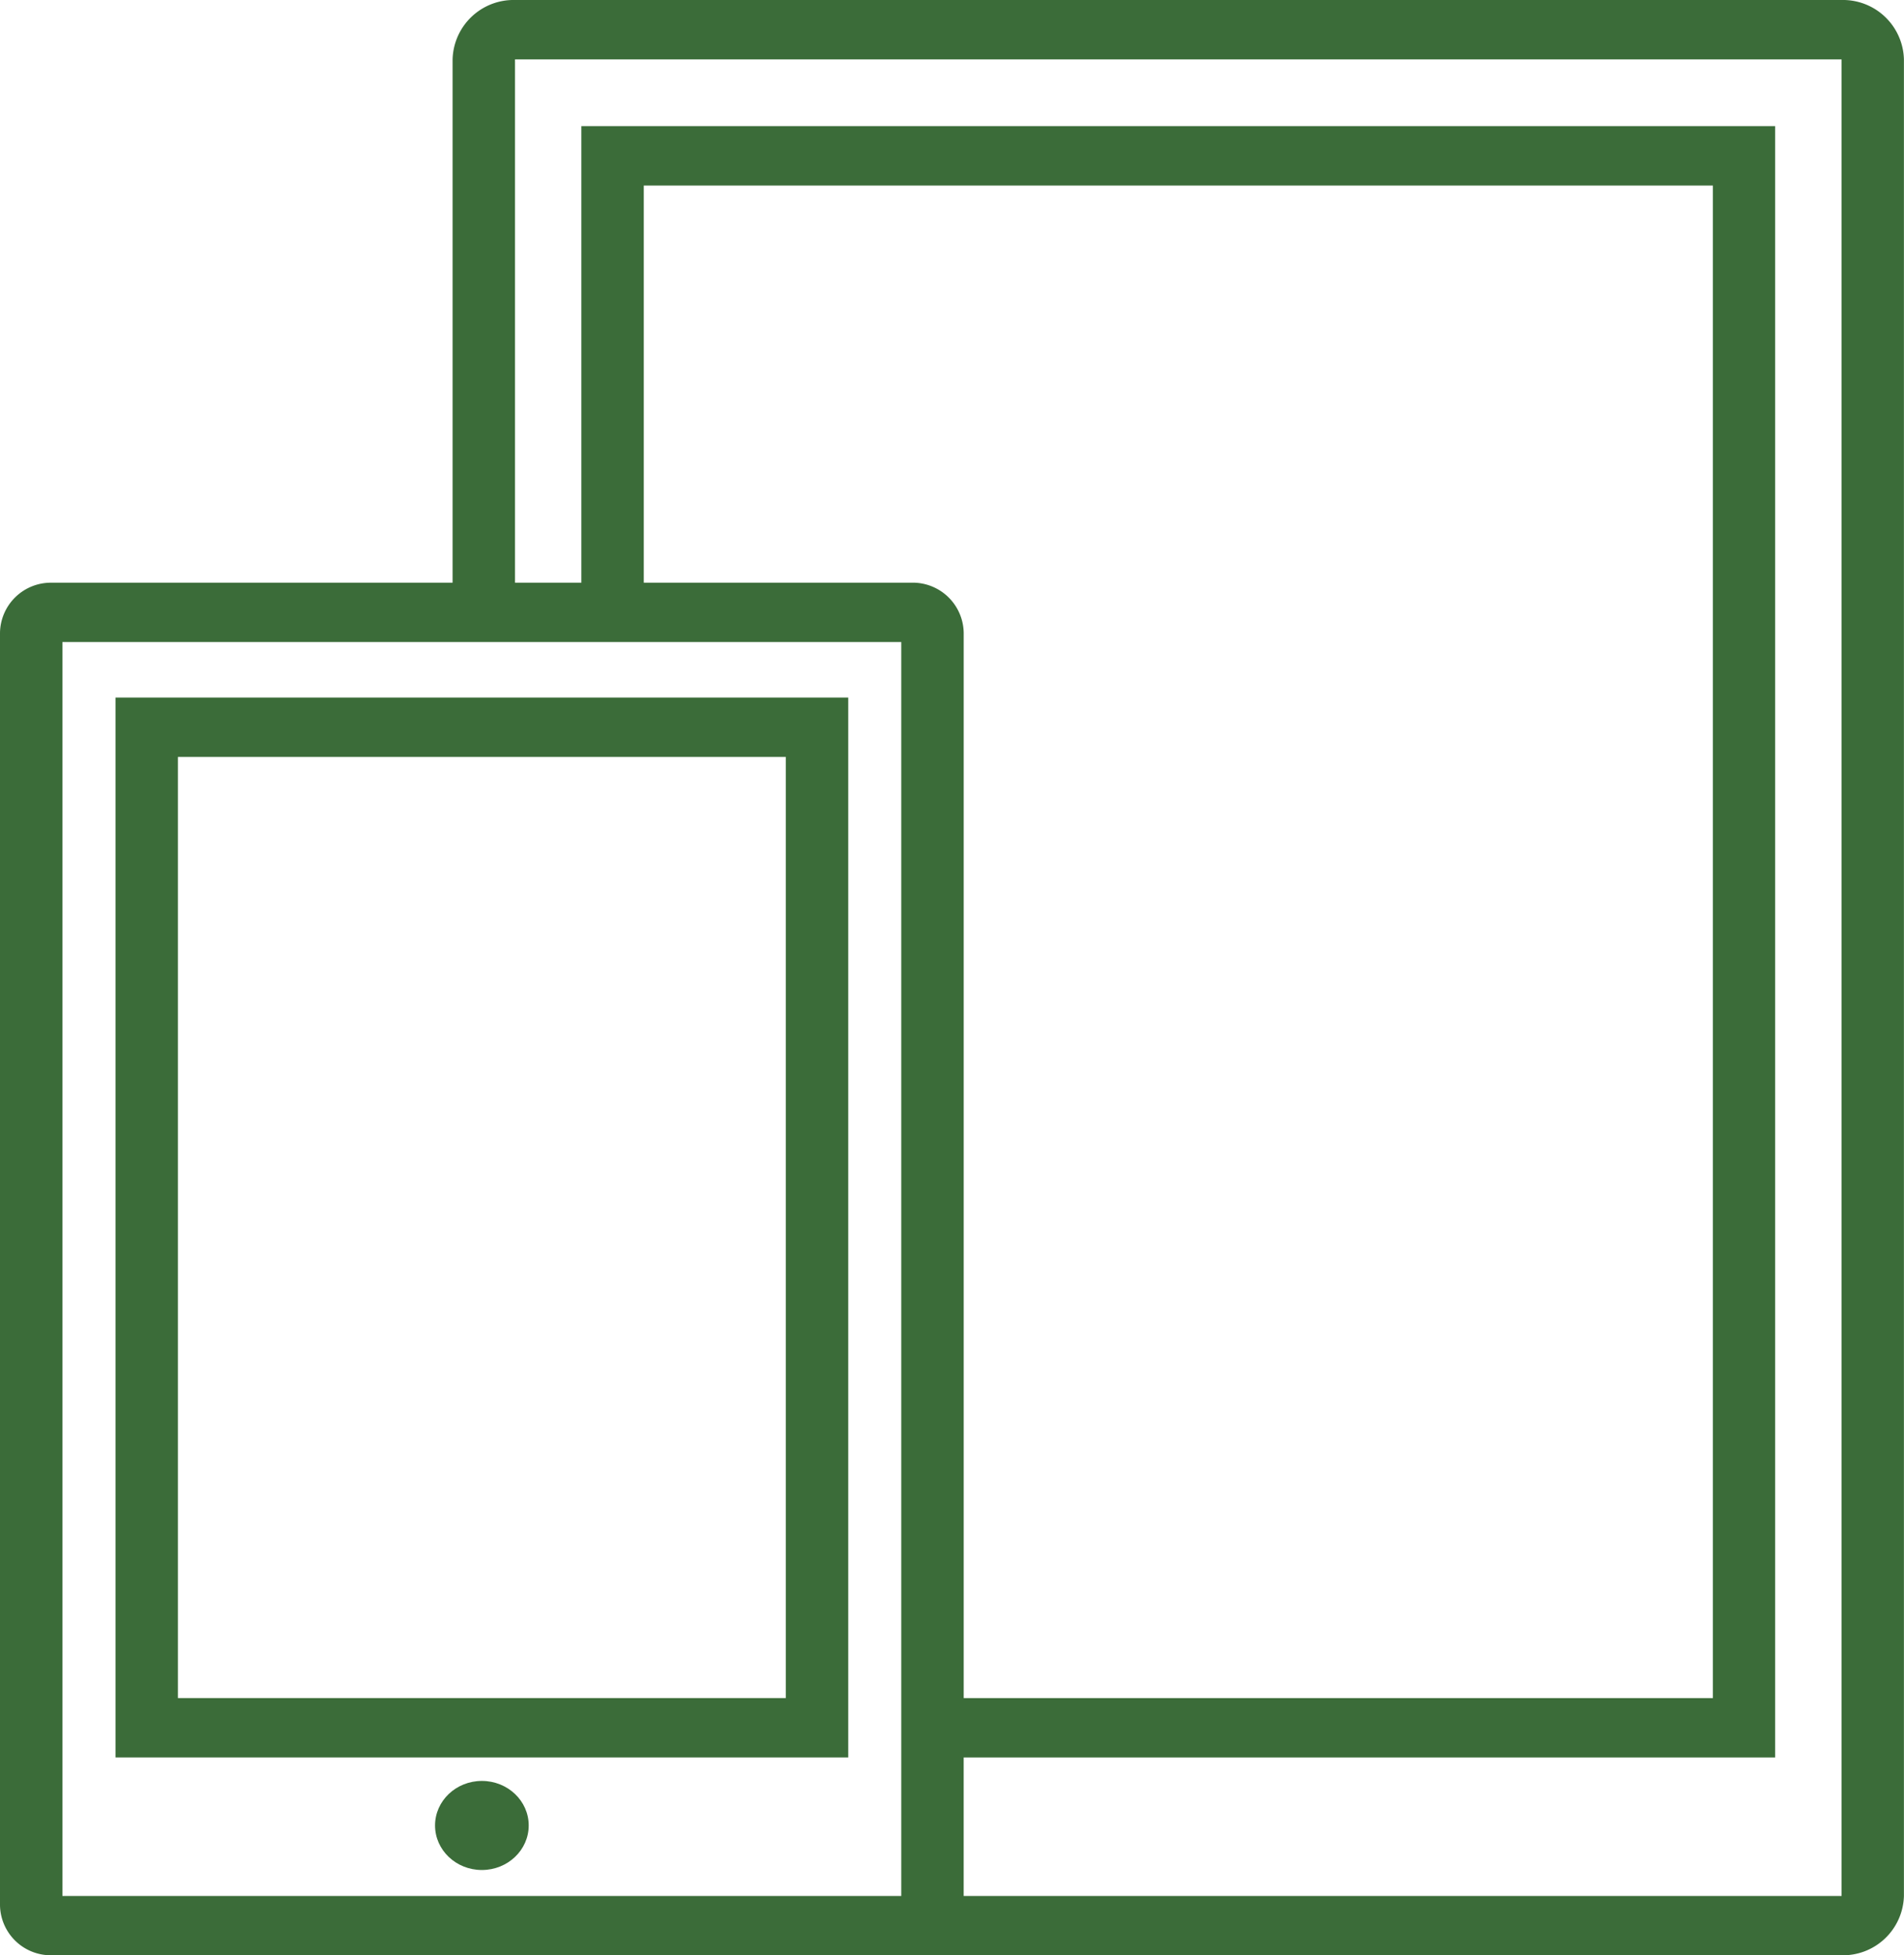 <svg xmlns="http://www.w3.org/2000/svg" width="76.476" height="78.507" viewBox="0 0 76.476 78.507"><defs><style>.a{fill:#3b6c39;}</style></defs><g transform="translate(0 0)"><path class="a" d="M93.469,17.063H40.186a2.45,2.45,0,0,0-2.507,2.384V40.459H21.566A2.044,2.044,0,0,0,19.5,42.475V93.553a2.043,2.043,0,0,0,2.066,2.016h71.9a2.45,2.45,0,0,0,2.507-2.384V19.447A2.45,2.45,0,0,0,93.469,17.063ZM55.7,93.188H22.007V42.841H55.7Zm.44-52.73H45.358V24.512H88.3v60.73H58.208V42.475A2.046,2.046,0,0,0,56.141,40.458Zm2.067,52.73V87.626H90.8v-65.5H42.85V40.459H40.186V19.447H93.469l0,73.741Z" transform="translate(-19.5 -17.063)"/><path class="a" d="M52.631,40.563H23.2V83.119H52.631ZM50.123,80.735H25.707V42.947H50.123V80.735Z" transform="translate(-18.561 -12.556)"/><ellipse class="a" cx="1.881" cy="1.788" rx="1.881" ry="1.788" transform="translate(17.474 71.506)"/></g></svg>
